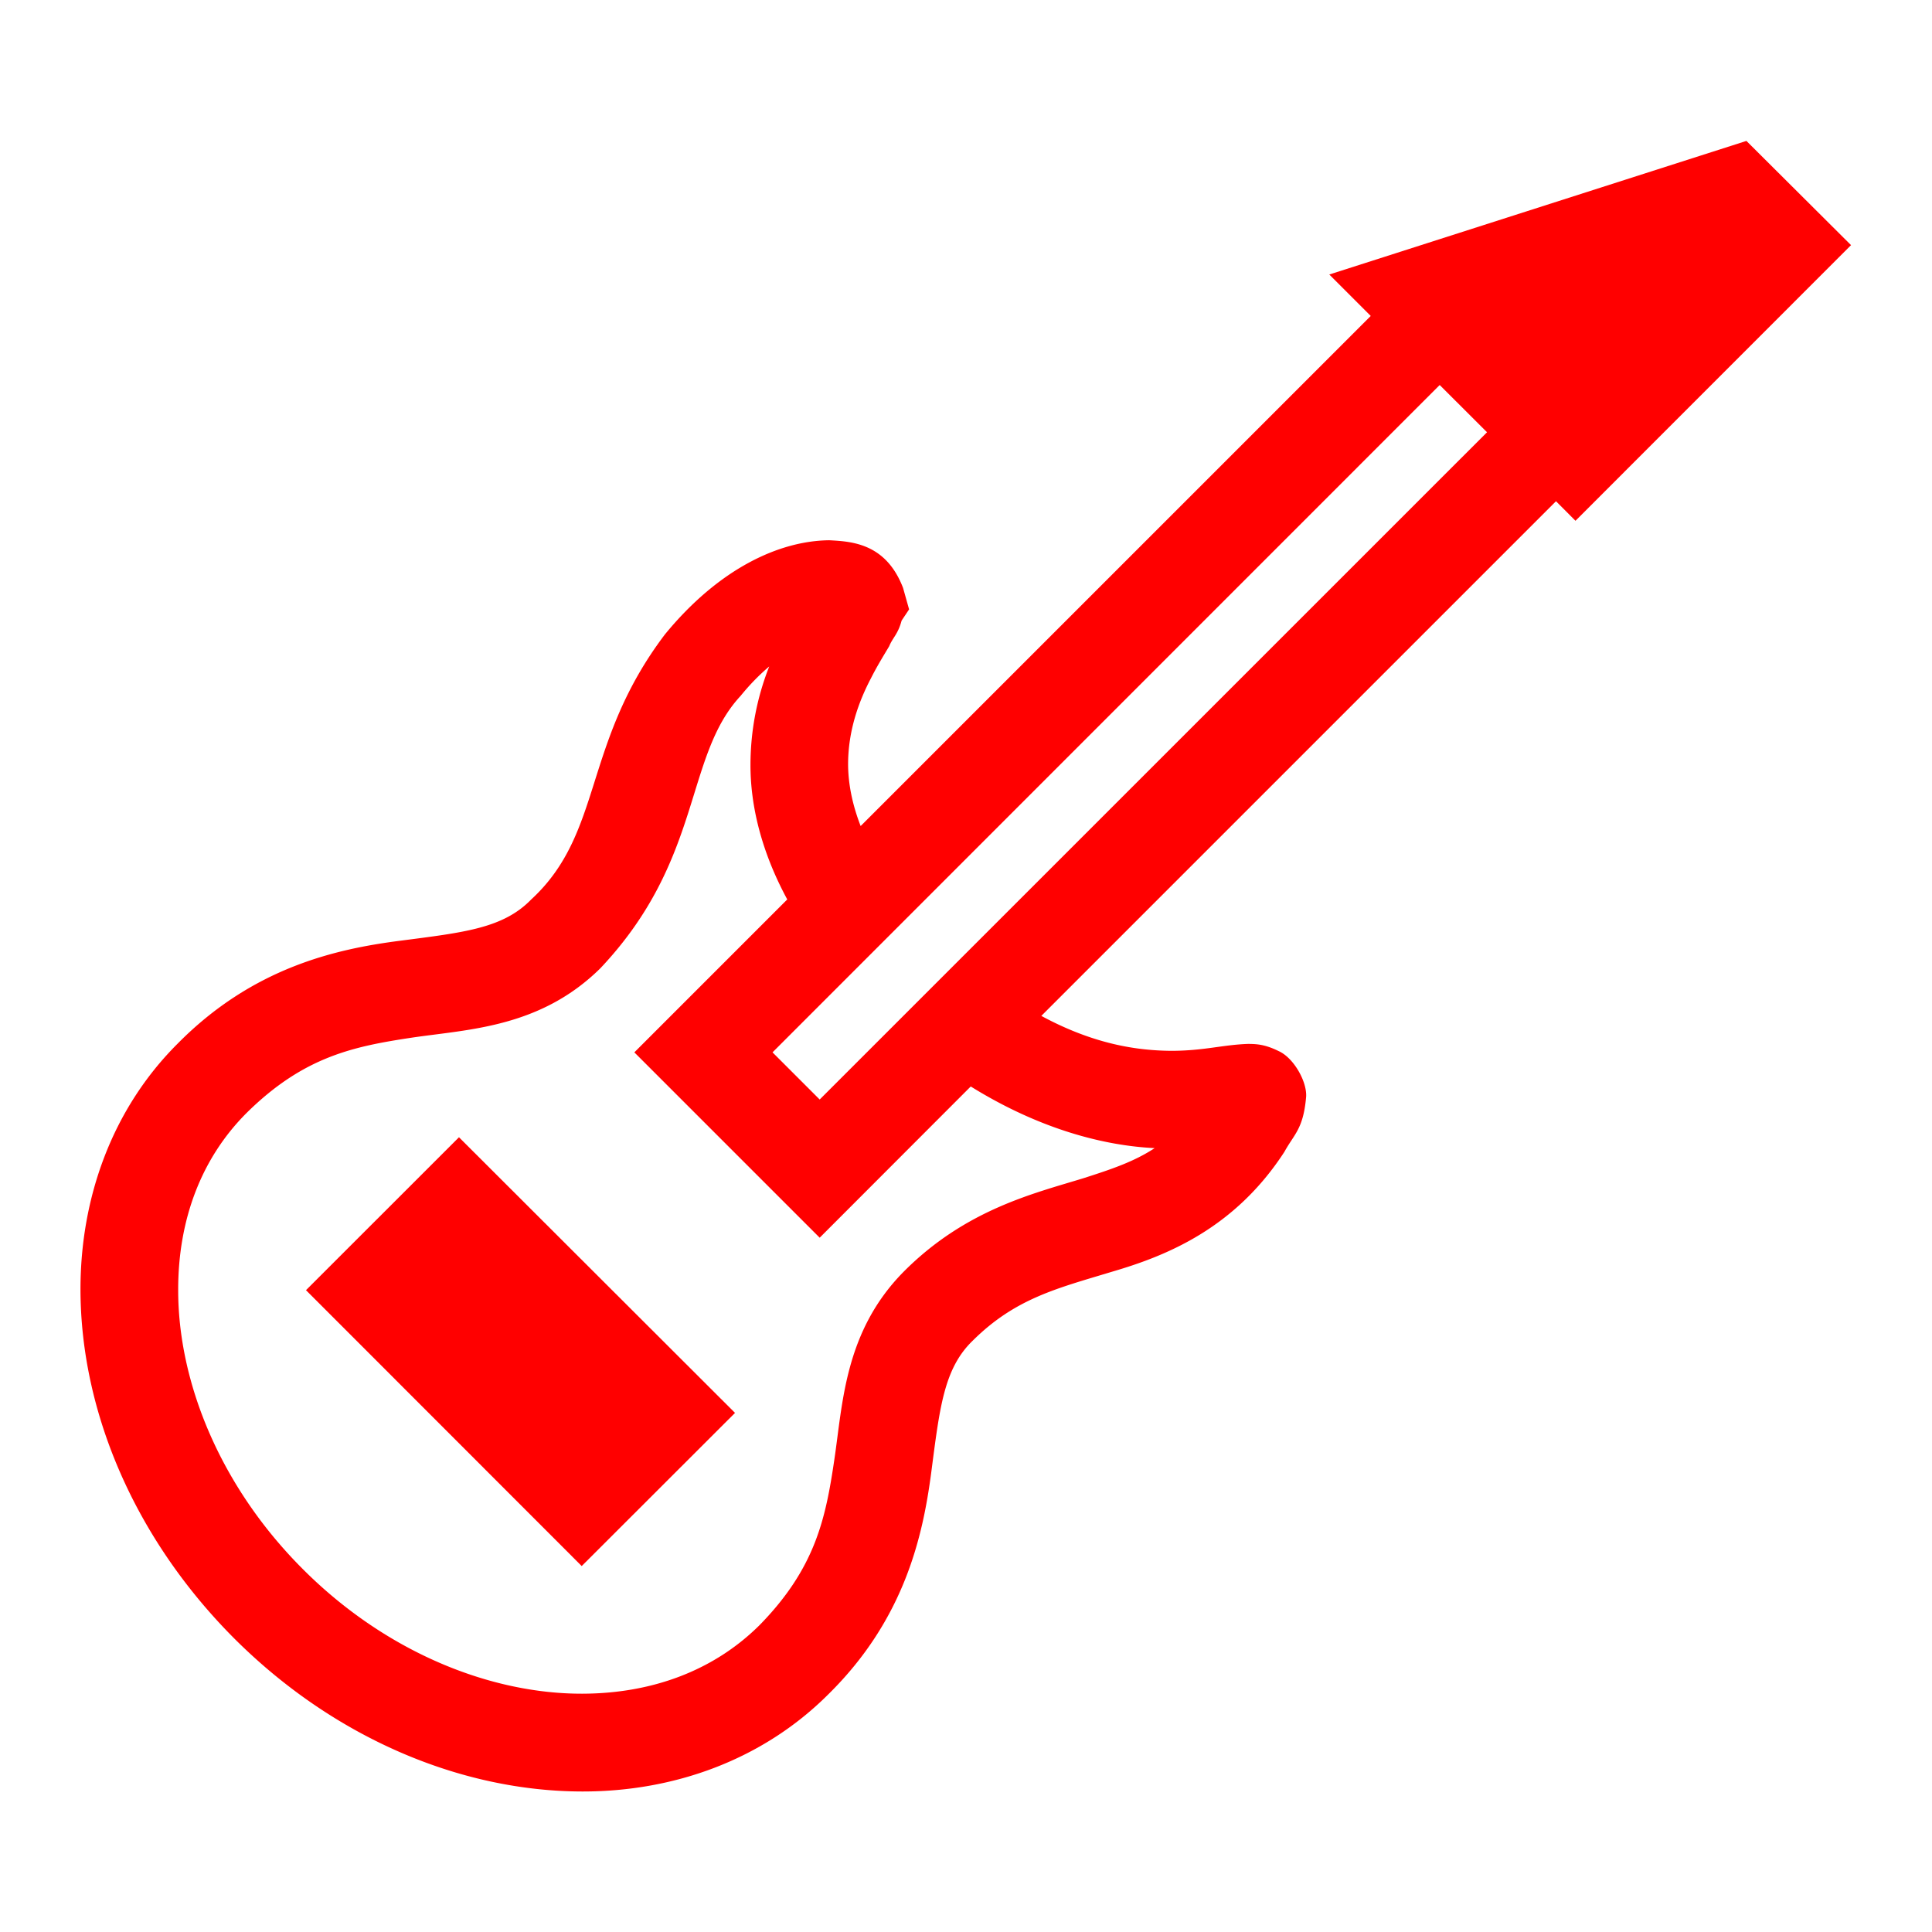 <svg xmlns="http://www.w3.org/2000/svg" width="32" height="32" viewBox="0 0 32 32">
    <defs>
        <clipPath id="a">
            <path d="M0 24h24V0H0z"/>
        </clipPath>
    </defs>
    <g clip-path="url(#a)" transform="matrix(1.333 0 0 -1.333 0 32)">
        <path fill="red" d="M10.185 10.344l-.586.586 8.29 8.292.588-.587zm4.162-.604c-.254-.167-.532-.261-.882-.373-.617-.19-1.467-.388-2.238-1.164-.732-.742-.755-1.63-.86-2.334-.108-.73-.234-1.347-.931-2.058-.57-.565-1.336-.848-2.202-.85-1.145-.002-2.44.516-3.47 1.547-1.031 1.03-1.553 2.328-1.55 3.475 0 .867.286 1.632.853 2.197.71.7 1.328.824 2.059.934.702.103 1.587.125 2.332.859 1.282 1.355 1.039 2.629 1.745 3.387.12.148.24.267.355.365a3.334 3.334 0 0 1-.233-1.217c-.002-.514.137-1.086.457-1.678l-1.9-1.9 2.303-2.303 1.877 1.879c.862-.535 1.663-.736 2.285-.766m5.229 7.795L23 20.96l-1.3 1.295-5.183-1.66.515-.515-6.338-6.338c-.11.284-.155.54-.156.766 0 .416.13.777.285 1.072.075.149.154.276.225.395.045.11.11.15.155.32l.093.139-.075.267c-.213.555-.638.577-.917.592-.613-.006-1.365-.344-2.042-1.17-1.03-1.36-.76-2.463-1.661-3.293-.35-.36-.833-.41-1.643-.515-.78-.102-1.814-.328-2.75-1.276C1.389 10.223.999 9.117 1 7.983c.002-1.506.664-3.084 1.907-4.332C4.15 2.408 5.73 1.748 7.234 1.746h.01c1.129 0 2.23.39 3.048 1.207.949.934 1.174 1.967 1.278 2.748.106.81.156 1.297.515 1.645.53.527 1.046.65 1.735.859.67.196 1.52.534 2.14 1.49.12.219.232.28.268.669.022.185-.147.496-.341.582-.181.09-.292.087-.375.089-.325-.011-.551-.086-.963-.086-.42.004-.955.08-1.61.434l6.395 6.395z"/>
        <path fill="red" d="M3.802 7.975l3.426-3.428L9.133 6.45l-3.43 3.425z"/>
    </g>
</svg>
